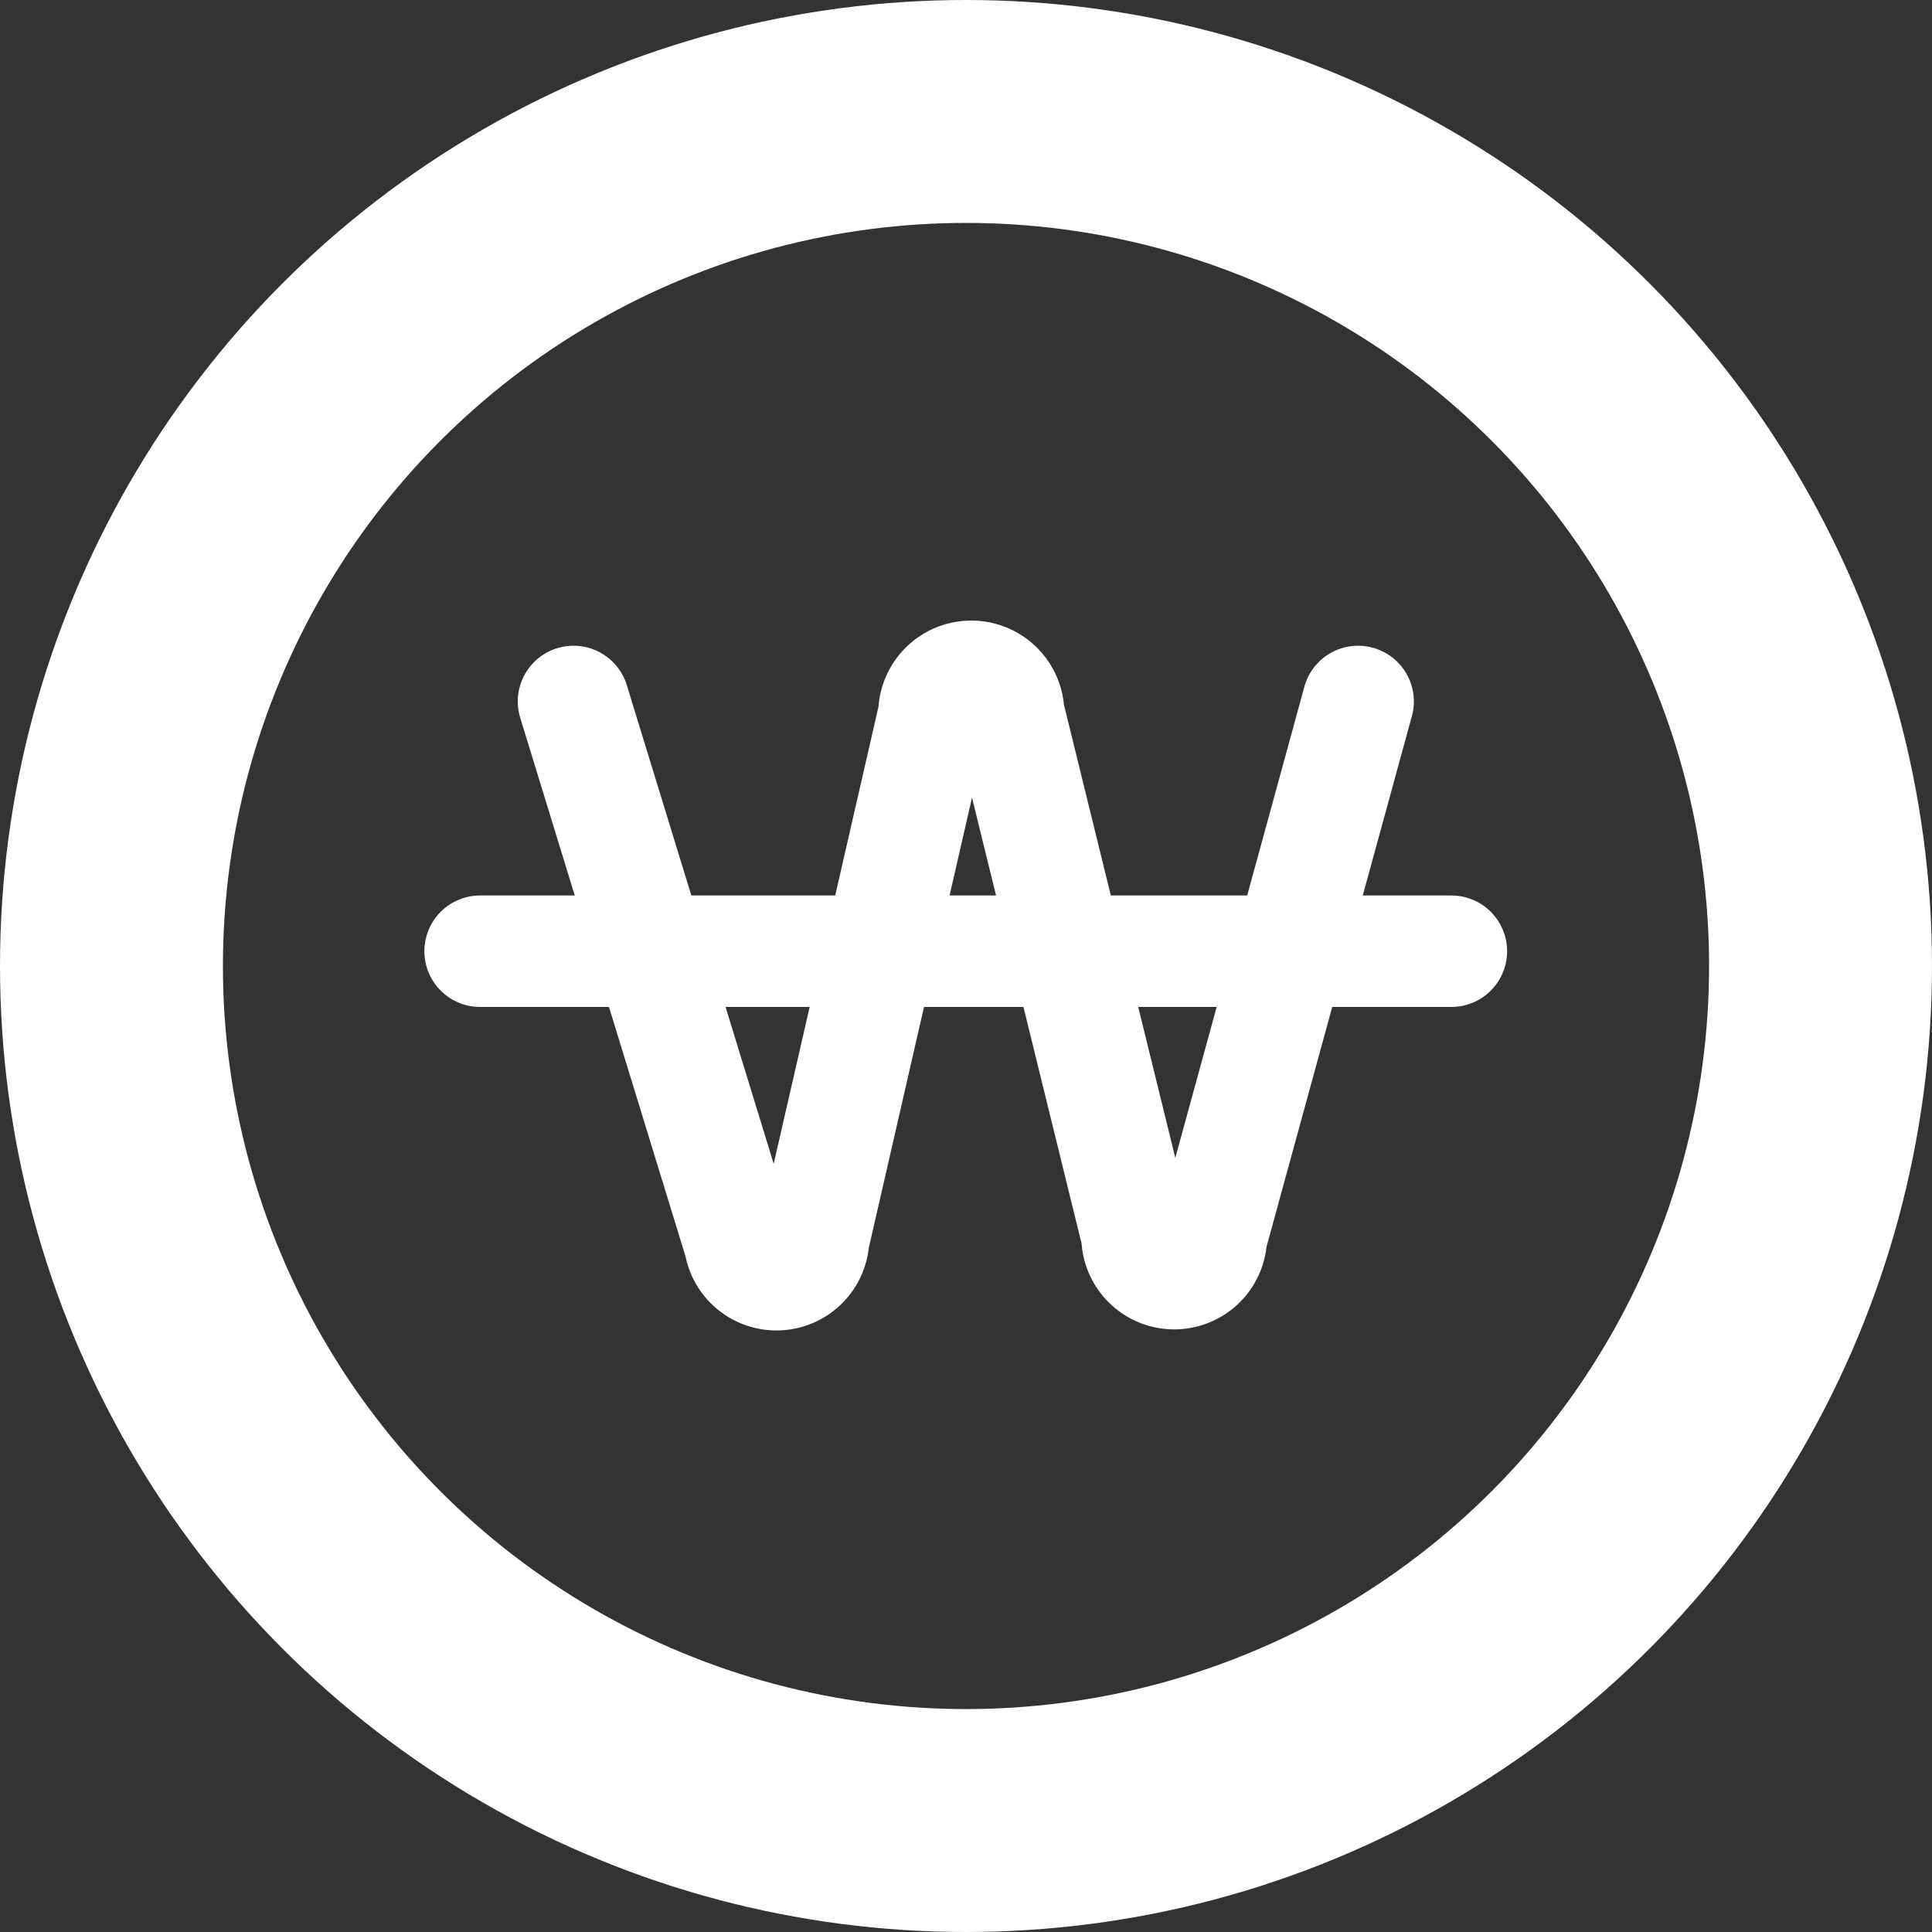 <svg xmlns="http://www.w3.org/2000/svg" width="26" height="26" viewBox="0 0 26 26">
    <rect x="0" y="0" width="26" height="26" fill="#333333" stroke="none"/>
    <defs>
        <clipPath id="3ti3nvjb5a">
            <path data-name="사각형 14328" transform="translate(118.042 794.043)" style="fill:#fff;stroke:#707070" d="M0 0h26v26H0z"/>
        </clipPath>
    </defs>
    <g data-name="그룹 25852">
        <path data-name="패스 5952" d="m120.943 25.39 2.237 7.289a.5.5 0 0 0 .994-.053l1.62-7.066a.5.5 0 0 1 1.005-.012l1.728 7.032a.5.5 0 0 0 1 .02l1.975-7.21" transform="translate(-113.225 -15.95)" style="stroke-linejoin:round;stroke-linecap:round;stroke-miterlimit:10;stroke-width:1.5px;stroke:#fff;fill:none"/>
        <path data-name="선 118" transform="translate(6.461 12.801)" style="stroke-linecap:round;stroke-miterlimit:10;stroke-width:1.5px;stroke:#fff;fill:none" d="M0 0h13.071"/>
    </g>
    <g data-name="마스크 그룹 13825" style="clip-path:url(#3ti3nvjb5a)" transform="translate(-118.042 -794.043)">
        <g data-name="타원 780" transform="translate(118.042 794.043)" style="stroke-width:3px;stroke:#fff;fill:none">
            <circle cx="13" cy="13" r="13" style="stroke:none"/>
            <circle cx="13" cy="13" r="11.5" style="fill:none"/>
        </g>
    </g>
</svg>
